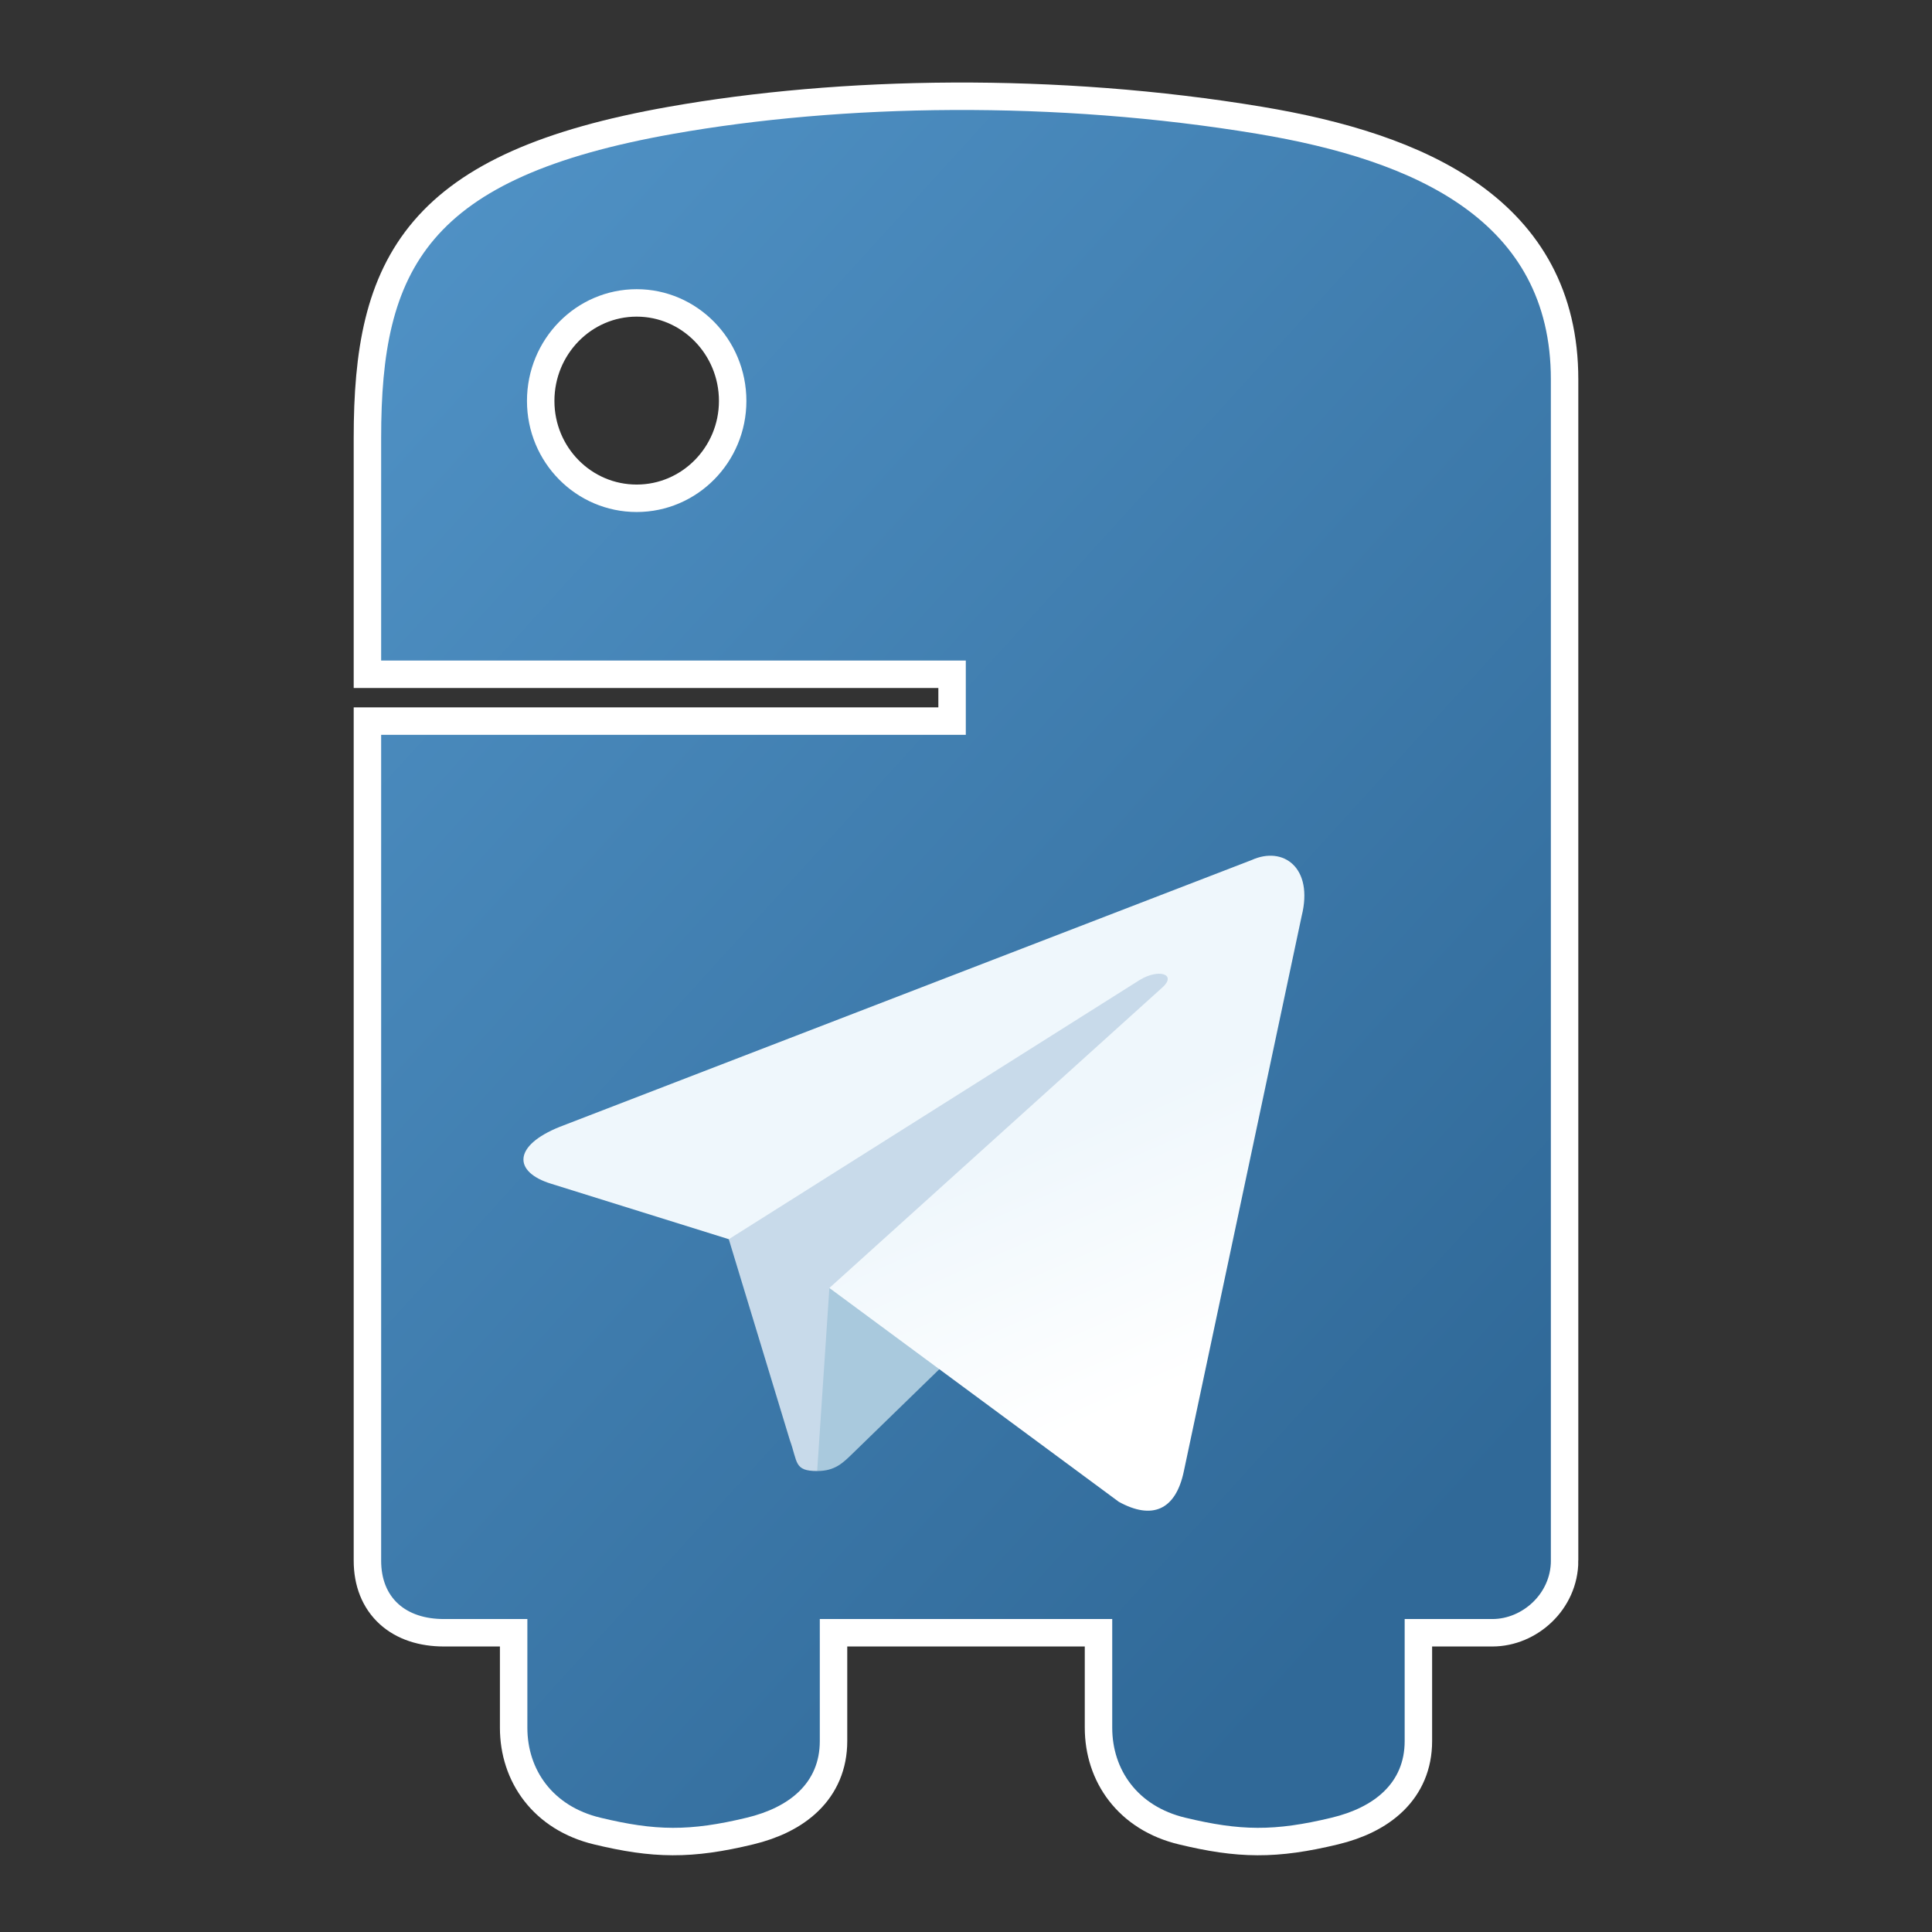 <?xml version="1.0" encoding="UTF-8" standalone="no"?>
<svg
   xmlns:dc="http://purl.org/dc/elements/1.1/"
   xmlns:cc="http://creativecommons.org/ns#"
   xmlns:rdf="http://www.w3.org/1999/02/22-rdf-syntax-ns#"
   xmlns:svg="http://www.w3.org/2000/svg"
   xmlns="http://www.w3.org/2000/svg"
   xmlns:xlink="http://www.w3.org/1999/xlink"
   xmlns:sodipodi="http://sodipodi.sourceforge.net/DTD/sodipodi-0.dtd"
   xmlns:inkscape="http://www.inkscape.org/namespaces/inkscape"
   viewBox="0 0 200 200"
   id="svg3372"
   version="1.1"
   inkscape:version="0.91 r"
   sodipodi:docname="ptb-logo.svg"
   width="200"
   height="200"
   inkscape:export-filename="/home/jannes/Dropbox/Dokumente/ptb-logo/logo/png/ptb-logo_1024.png"
   inkscape:export-xdpi="460.79999"
   inkscape:export-ydpi="460.79999">
  <rect x="0" y="0" width="200" height="200" fill="#333333" stroke="none"/>
  <sodipodi:namedview
     pagecolor="#ffffff"
     bordercolor="#666666"
     borderopacity="1"
     objecttolerance="10"
     gridtolerance="10"
     guidetolerance="10"
     inkscape:pageopacity="0"
     inkscape:pageshadow="2"
     inkscape:window-width="1920"
     inkscape:window-height="1029"
     id="namedview3394"
     showgrid="false"
     inkscape:zoom="2.8284271"
     inkscape:cx="46.246207"
     inkscape:cy="137.19525"
     inkscape:window-x="0"
     inkscape:window-y="0"
     inkscape:window-maximized="1"
     inkscape:current-layer="layer4" />
  <defs
     id="defs3374">
    <linearGradient
       inkscape:collect="always"
       xlink:href="#linearGradient4689"
       id="linearGradient1478"
       gradientUnits="userSpaceOnUse"
       gradientTransform="matrix(1.27,0,0,1.282,-59.165,24.968)"
       x1="26.649"
       y1="20.604"
       x2="158.313"
       y2="141.552" />
    <linearGradient
       id="linearGradient4689">
      <stop
         style="stop-color:#5a9fd4;stop-opacity:1;"
         offset="0"
         id="stop4691" />
      <stop
         style="stop-color:#306998;stop-opacity:1;"
         offset="1"
         id="stop4693" />
    </linearGradient>
    <linearGradient
       gradientUnits="userSpaceOnUse"
       gradientTransform="matrix(0.552,0,0,0.463,37.264,41.822)"
       id="w-4"
       x1="123.641"
       y1="131.028"
       x2="146.527"
       y2="174.708">
      <stop
         stop-color="#eff7fc"
         offset="0"
         id="stop12-9" />
      <stop
         stop-color="#fff"
         offset="1"
         id="stop14-5" />
    </linearGradient>
  </defs>
  <g
     inkscape:groupmode="layer"
     id="layer2"
     inkscape:label="Python-Outline">
    <path
       sodipodi:nodetypes="cscscscccccccsccsccsccscccsssss"
       inkscape:connector-curvature="0"
       id="path4153"
       d="m 160.544,161.547 0,-122.287 c 0,-16.402 -13.952,-22.67 -30.376,-25.407 -10.397,-1.731 -21.184,-2.515 -31.53,-2.467 -10.346,0.048 -20.228,0.928 -28.922,2.467 -25.611,4.525 -30.26,13.996 -30.26,31.462 l 0,23.066 60.523,0 0,7.688 -60.523,0 0,85.478 c -0.004,3.859 2.527,6.058 6.508,6.055 l 8.628,0 0,11.248 c 0,4.333 2.604,8.129 7.559,9.316 5.679,1.369 9.225,1.43 15.155,0 4.414,-1.06 7.559,-3.592 7.559,-7.925 l 0,-12.639 30.272,0 0,11.248 c 0,4.333 2.604,8.129 7.559,9.316 5.679,1.369 9.225,1.43 15.155,0 4.414,-1.06 7.559,-3.592 7.559,-7.925 l 0,-12.639 9.082,0 c 3.088,7.4e-4 6.058,-2.616 6.054,-6.054 z M 65.909,29.937 c 6.252,0 11.357,5.187 11.357,11.567 0,6.357 -5.105,11.499 -11.357,11.499 -6.274,-1.2e-5 -11.357,-5.141 -11.357,-11.499 0,-6.38 5.083,-11.567 11.357,-11.567 z"
       style="display:inline;fill:none;fill-opacity:1;stroke:#ffffff;stroke-width:5.683;stroke-miterlimit:4;stroke-dasharray:none;stroke-opacity:1" />
  </g>
  <g
     inkscape:groupmode="layer"
     id="layer1"
     inkscape:label="Python"
     style="display:inline"
     transform="translate(0,-40)">
    <path
       style="fill:url(#linearGradient1478);fill-opacity:1;stroke:#ffffff;stroke-width:0;stroke-miterlimit:4;stroke-dasharray:none;stroke-opacity:1"
       d="m 160.544,201.547 0,-122.287 c 0,-16.402 -13.952,-22.67 -30.376,-25.407 -10.397,-1.731 -21.184,-2.515 -31.53,-2.467 -10.346,0.048 -20.228,0.928 -28.922,2.467 -25.611,4.525 -30.26,13.996 -30.26,31.462 l 0,23.066 60.523,0 0,7.688 -60.523,0 0,85.478 c -0.004,3.859 2.527,6.058 6.508,6.055 l 8.628,0 0,11.248 c 0,4.333 2.604,8.129 7.559,9.316 5.679,1.369 9.225,1.43 15.155,0 4.414,-1.06 7.559,-3.592 7.559,-7.925 l 0,-12.639 30.272,0 0,11.248 c 0,4.333 2.604,8.129 7.559,9.316 5.679,1.369 9.225,1.43 15.155,0 4.414,-1.06 7.559,-3.592 7.559,-7.925 l 0,-12.639 9.082,0 c 3.088,7.4e-4 6.058,-2.616 6.054,-6.054 z M 65.909,69.937 c 6.252,0 11.357,5.187 11.357,11.567 0,6.357 -5.105,11.499 -11.357,11.499 -6.274,-1.2e-5 -11.357,-5.141 -11.357,-11.499 0,-6.38 5.083,-11.567 11.357,-11.567 z"
       id="path1948"
       inkscape:connector-curvature="0"
       sodipodi:nodetypes="cscscscccccccsccsccsccscccsssss" />
  </g>
  <g
     inkscape:groupmode="layer"
     id="layer4"
     inkscape:label="Telegram"
     style="display:inline">
    <g
       id="g4305"
       transform="matrix(1.225,0,0,1.225,-21.768,-7.365)">
      <path
         id="path18-6"
         d="m 86.825,130.323 c -1.966,0 -1.632,-0.742 -2.31,-2.614 L 78.733,108.681 123.237,82.279"
         style="fill:#c8daea"
         inkscape:connector-curvature="0" />
      <path
         id="path20-9"
         d="m 86.825,130.323 c 1.517,0 2.187,-0.694 3.034,-1.517 l 8.092,-7.868 -10.093,-6.086"
         style="fill:#a9c9dd"
         inkscape:connector-curvature="0" />
      <path
         id="path22-5"
         d="m 87.857,114.853 24.457,18.069 c 2.791,1.54 4.805,0.743 5.5,-2.591 l 9.955,-46.912 c 1.019,-4.086 -1.558,-5.94 -4.228,-4.728 L 65.085,101.231 c -3.99,1.6 -3.967,3.827 -0.727,4.819 l 15.001,4.682 34.729,-21.91 c 1.639,-0.994 3.144,-0.46 1.909,0.636"
         style="fill:url(#w-4)"
         inkscape:connector-curvature="0" />
    </g>
  </g>
</svg>
